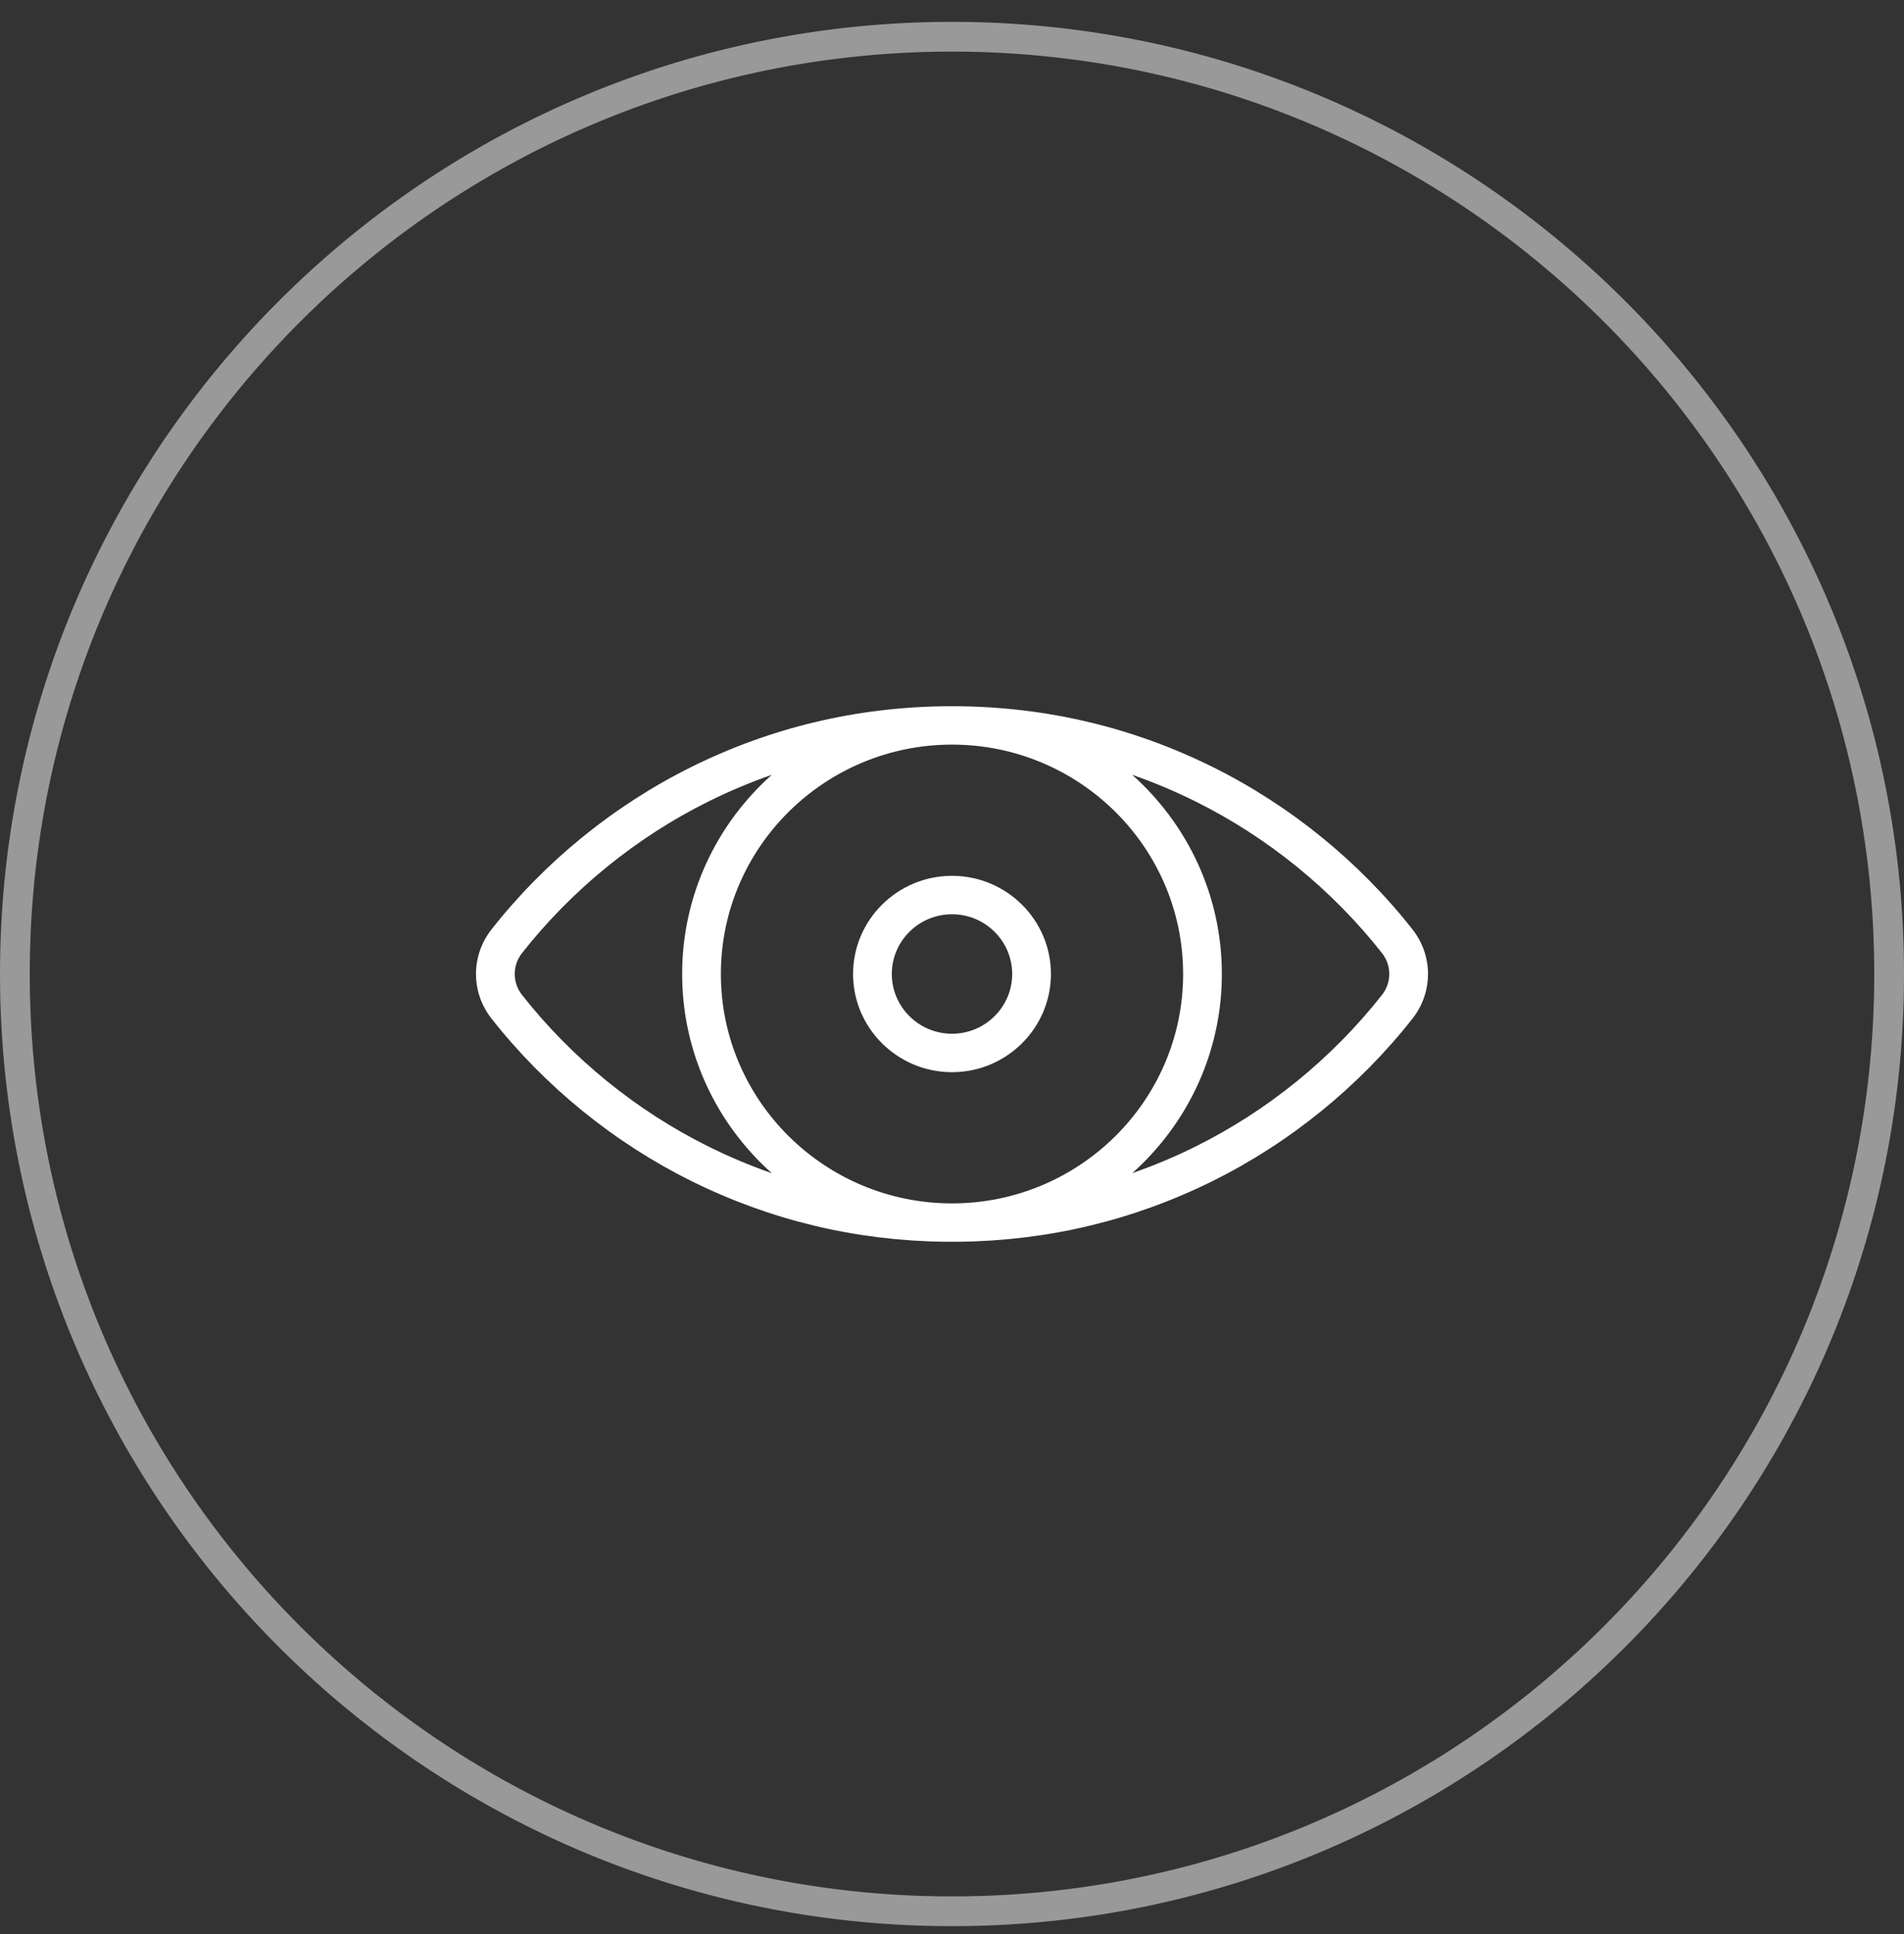 <?xml version="1.0" encoding="UTF-8" standalone="no"?><!DOCTYPE svg PUBLIC "-//W3C//DTD SVG 1.1//EN" "http://www.w3.org/Graphics/SVG/1.1/DTD/svg11.dtd"><svg width="100%" height="100%" viewBox="0 0 64 65" version="1.1" xmlns="http://www.w3.org/2000/svg" xmlns:xlink="http://www.w3.org/1999/xlink" xml:space="preserve" xmlns:serif="http://www.serif.com/" style="fill-rule:evenodd;clip-rule:evenodd;stroke-linejoin:round;stroke-miterlimit:1.414;"><rect x="0" y="0" width="64" height="65" fill="#333333" stroke="none"/><g><g><path d="M47.481,31.239c-1.796,-2.285 -4.122,-4.175 -6.727,-5.466c-2.659,-1.317 -5.52,-2.001 -8.507,-2.037c-0.082,-0.002 -0.412,-0.002 -0.494,0c-2.987,0.036 -5.848,0.72 -8.507,2.037c-2.605,1.291 -4.931,3.181 -6.727,5.466c-0.692,0.881 -0.692,2.11 0,2.991c1.796,2.285 4.122,4.175 6.727,5.466c2.659,1.317 5.52,2.001 8.507,2.037c0.082,0.002 0.412,0.002 0.494,0c2.987,-0.036 5.848,-0.72 8.507,-2.037c2.605,-1.291 4.931,-3.181 6.727,-5.466c0.692,-0.881 0.692,-2.11 0,-2.991Zm-23.653,7.301c-2.433,-1.205 -4.605,-2.97 -6.283,-5.105c-0.324,-0.412 -0.324,-0.988 0,-1.401c1.678,-2.134 3.85,-3.9 6.283,-5.105c0.691,-0.342 1.396,-0.638 2.115,-0.889c-1.849,1.649 -3.014,4.039 -3.014,6.695c0,2.655 1.165,5.045 3.014,6.694c-0.719,-0.251 -1.424,-0.547 -2.115,-0.889Zm8.172,1.904c-4.284,0 -7.769,-3.458 -7.769,-7.71c0,-4.251 3.485,-7.709 7.769,-7.709c4.284,0 7.769,3.458 7.769,7.71c0,4.251 -3.485,7.709 -7.769,7.709Zm14.455,-7.009c-1.678,2.134 -3.85,3.9 -6.283,5.105c-0.69,0.342 -1.395,0.636 -2.112,0.887c1.847,-1.649 3.011,-4.038 3.011,-6.693c0,-2.655 -1.165,-5.045 -3.014,-6.694c0.719,0.25 1.424,0.547 2.115,0.889c2.433,1.205 4.605,2.971 6.283,5.105c0.324,0.412 0.324,0.989 0,1.401Z" style="fill:#fff;fill-rule:nonzero;"/><path d="M32,29.435c-1.833,0 -3.325,1.48 -3.325,3.299c0,1.82 1.492,3.3 3.325,3.3c1.833,0 3.325,-1.48 3.325,-3.3c0,-1.819 -1.492,-3.299 -3.325,-3.299Zm0,5.307c-1.115,0 -2.023,-0.9 -2.023,-2.008c0,-1.107 0.907,-2.007 2.023,-2.007c1.115,0 2.023,0.9 2.023,2.007c0,1.108 -0.908,2.008 -2.023,2.008Z" style="fill:#fff;fill-rule:nonzero;"/></g><path d="M32.207,0.735l0.206,0.002l0.207,0.003l0.205,0.005l0.206,0.006l0.205,0.007l0.205,0.009l0.205,0.009l0.204,0.011l0.204,0.013l0.203,0.013l0.204,0.015l0.202,0.016l0.203,0.017l0.202,0.019l0.202,0.02l0.201,0.021l0.201,0.022l0.201,0.024l0.2,0.025l0.2,0.026l0.2,0.027l0.199,0.029l0.199,0.03l0.198,0.031l0.198,0.032l0.197,0.033l0.197,0.035l0.197,0.036l0.196,0.037l0.196,0.038l0.196,0.039l0.195,0.041l0.194,0.042l0.194,0.042l0.194,0.045l0.193,0.045l0.193,0.046l0.192,0.048l0.192,0.049l0.192,0.05l0.191,0.051l0.19,0.052l0.19,0.053l0.19,0.055l0.189,0.056l0.188,0.056l0.188,0.058l0.188,0.059l0.187,0.06l0.187,0.062l0.186,0.062l0.185,0.064l0.185,0.064l0.185,0.066l0.184,0.067l0.183,0.068l0.183,0.069l0.183,0.07l0.182,0.071l0.181,0.072l0.181,0.073l0.18,0.075l0.18,0.075l0.179,0.076l0.179,0.078l0.178,0.079l0.177,0.079l0.177,0.081l0.176,0.082l0.176,0.082l0.175,0.084l0.175,0.085l0.174,0.086l0.173,0.087l0.173,0.088l0.172,0.088l0.172,0.09l0.171,0.091l0.17,0.092l0.17,0.093l0.169,0.094l0.168,0.095l0.168,0.096l0.167,0.097l0.167,0.097l0.166,0.099l0.165,0.1l0.165,0.101l0.163,0.102l0.164,0.102l0.162,0.104l0.162,0.104l0.162,0.106l0.16,0.106l0.16,0.108l0.16,0.108l0.158,0.109l0.158,0.111l0.157,0.111l0.157,0.112l0.156,0.113l0.155,0.114l0.154,0.114l0.154,0.116l0.153,0.117l0.152,0.117l0.151,0.118l0.151,0.12l0.15,0.12l0.149,0.121l0.149,0.122l0.148,0.122l0.147,0.124l0.146,0.125l0.146,0.125l0.145,0.126l0.144,0.127l0.143,0.128l0.142,0.129l0.142,0.129l0.141,0.131l0.14,0.131l0.14,0.132l0.138,0.133l0.138,0.134l0.137,0.134l0.136,0.136l0.135,0.136l0.135,0.137l0.134,0.137l0.133,0.139l0.132,0.139l0.131,0.141l0.13,0.14l0.13,0.142l0.129,0.143l0.127,0.143l0.128,0.144l0.126,0.145l0.125,0.145l0.125,0.147l0.123,0.147l0.123,0.148l0.122,0.148l0.121,0.149l0.12,0.15l0.119,0.151l0.119,0.152l0.117,0.152l0.117,0.153l0.115,0.154l0.115,0.154l0.114,0.155l0.113,0.156l0.112,0.156l0.111,0.158l0.11,0.157l0.109,0.159l0.109,0.159l0.107,0.16l0.107,0.161l0.105,0.161l0.105,0.162l0.103,0.163l0.103,0.163l0.102,0.164l0.101,0.165l0.099,0.165l0.099,0.166l0.098,0.166l0.097,0.168l0.096,0.167l0.095,0.169l0.093,0.169l0.093,0.17l0.092,0.17l0.091,0.171l0.09,0.172l0.089,0.172l0.088,0.173l0.087,0.173l0.086,0.174l0.084,0.174l0.084,0.176l0.083,0.175l0.082,0.177l0.08,0.176l0.08,0.178l0.079,0.178l0.077,0.179l0.077,0.179l0.075,0.179l0.074,0.181l0.074,0.181l0.072,0.181l0.071,0.182l0.07,0.182l0.069,0.183l0.068,0.184l0.067,0.184l0.065,0.184l0.065,0.185l0.063,0.186l0.063,0.186l0.061,0.186l0.06,0.188l0.059,0.187l0.058,0.188l0.057,0.189l0.056,0.189l0.054,0.189l0.054,0.19l0.052,0.191l0.051,0.191l0.05,0.191l0.049,0.192l0.047,0.192l0.047,0.193l0.045,0.193l0.044,0.194l0.043,0.194l0.042,0.195l0.04,0.195l0.04,0.195l0.038,0.196l0.037,0.196l0.036,0.197l0.034,0.197l0.034,0.198l0.032,0.198l0.031,0.198l0.03,0.199l0.028,0.199l0.028,0.199l0.026,0.2l0.025,0.201l0.023,0.2l0.023,0.201l0.021,0.202l0.02,0.201l0.018,0.203l0.018,0.202l0.016,0.203l0.014,0.203l0.014,0.204l0.012,0.204l0.011,0.204l0.01,0.204l0.009,0.205l0.007,0.206l0.006,0.205l0.004,0.206l0.003,0.206l0.002,0.207l0.001,0.207l-0.001,0.206l-0.002,0.207l-0.003,0.206l-0.004,0.206l-0.006,0.206l-0.007,0.205l-0.009,0.205l-0.01,0.204l-0.011,0.204l-0.012,0.204l-0.014,0.204l-0.014,0.203l-0.016,0.203l-0.018,0.203l-0.018,0.202l-0.02,0.201l-0.021,0.202l-0.023,0.201l-0.023,0.201l-0.025,0.2l-0.026,0.2l-0.028,0.199l-0.028,0.199l-0.03,0.199l-0.031,0.198l-0.032,0.198l-0.034,0.198l-0.034,0.197l-0.036,0.197l-0.037,0.196l-0.038,0.196l-0.04,0.195l-0.04,0.195l-0.042,0.195l-0.043,0.194l-0.044,0.194l-0.045,0.193l-0.047,0.193l-0.047,0.192l-0.049,0.192l-0.05,0.191l-0.051,0.191l-0.052,0.191l-0.054,0.19l-0.054,0.189l-0.056,0.189l-0.057,0.189l-0.058,0.188l-0.059,0.188l-0.06,0.187l-0.061,0.186l-0.063,0.186l-0.063,0.186l-0.065,0.185l-0.065,0.184l-0.067,0.185l-0.068,0.183l-0.069,0.183l-0.07,0.182l-0.071,0.182l-0.072,0.182l-0.074,0.18l-0.074,0.181l-0.075,0.179l-0.077,0.18l-0.077,0.178l-0.079,0.178l-0.08,0.178l-0.08,0.177l-0.082,0.176l-0.083,0.176l-0.084,0.175l-0.084,0.174l-0.086,0.174l-0.087,0.174l-0.088,0.172l-0.089,0.173l-0.09,0.171l-0.091,0.171l-0.092,0.17l-0.093,0.17l-0.093,0.169l-0.095,0.169l-0.096,0.168l-0.097,0.167l-0.098,0.166l-0.099,0.166l-0.099,0.165l-0.101,0.165l-0.102,0.164l-0.103,0.163l-0.103,0.163l-0.105,0.162l-0.105,0.161l-0.107,0.161l-0.107,0.16l-0.109,0.159l-0.109,0.159l-0.11,0.158l-0.111,0.157l-0.112,0.156l-0.113,0.156l-0.114,0.155l-0.115,0.155l-0.115,0.153l-0.117,0.153l-0.117,0.152l-0.119,0.152l-0.119,0.151l-0.12,0.15l-0.121,0.149l-0.122,0.149l-0.123,0.147l-0.123,0.148l-0.125,0.146l-0.125,0.145l-0.126,0.145l-0.128,0.144l-0.127,0.143l-0.129,0.143l-0.13,0.142l-0.13,0.141l-0.131,0.14l-0.132,0.139l-0.133,0.139l-0.134,0.137l-0.135,0.137l-0.135,0.137l-0.136,0.135l-0.137,0.134l-0.138,0.134l-0.138,0.133l-0.14,0.132l-0.14,0.131l-0.141,0.131l-0.142,0.129l-0.142,0.129l-0.143,0.128l-0.144,0.127l-0.145,0.126l-0.146,0.126l-0.146,0.124l-0.147,0.124l-0.148,0.123l-0.149,0.121l-0.149,0.121l-0.15,0.121l-0.151,0.119l-0.151,0.118l-0.152,0.118l-0.153,0.116l-0.154,0.116l-0.154,0.115l-0.155,0.113l-0.156,0.113l-0.157,0.112l-0.157,0.112l-0.158,0.11l-0.158,0.109l-0.16,0.108l-0.16,0.108l-0.16,0.106l-0.162,0.106l-0.162,0.104l-0.162,0.104l-0.164,0.103l-0.163,0.101l-0.165,0.101l-0.165,0.1l-0.166,0.099l-0.167,0.098l-0.167,0.096l-0.168,0.096l-0.168,0.095l-0.169,0.094l-0.17,0.093l-0.17,0.092l-0.171,0.091l-0.172,0.09l-0.172,0.089l-0.173,0.087l-0.173,0.087l-0.174,0.086l-0.175,0.085l-0.175,0.084l-0.176,0.083l-0.176,0.081l-0.177,0.081l-0.177,0.08l-0.178,0.078l-0.179,0.078l-0.179,0.076l-0.18,0.076l-0.18,0.074l-0.181,0.073l-0.181,0.072l-0.182,0.072l-0.183,0.07l-0.183,0.069l-0.183,0.068l-0.184,0.066l-0.185,0.066l-0.185,0.065l-0.185,0.063l-0.186,0.062l-0.187,0.062l-0.187,0.06l-0.188,0.059l-0.188,0.058l-0.188,0.057l-0.189,0.055l-0.19,0.055l-0.19,0.053l-0.19,0.052l-0.191,0.051l-0.192,0.05l-0.192,0.049l-0.192,0.048l-0.193,0.046l-0.193,0.046l-0.194,0.044l-0.194,0.043l-0.194,0.041l-0.195,0.041l-0.196,0.039l-0.196,0.039l-0.196,0.037l-0.197,0.035l-0.197,0.035l-0.197,0.033l-0.198,0.033l-0.198,0.031l-0.199,0.029l-0.199,0.029l-0.2,0.027l-0.2,0.026l-0.2,0.025l-0.201,0.024l-0.201,0.022l-0.201,0.021l-0.202,0.02l-0.202,0.019l-0.203,0.017l-0.202,0.016l-0.204,0.015l-0.203,0.014l-0.204,0.012l-0.204,0.011l-0.205,0.01l-0.205,0.008l-0.205,0.007l-0.206,0.006l-0.205,0.005l-0.207,0.003l-0.206,0.002l-0.207,0.001l-0.207,-0.001l-0.206,-0.002l-0.207,-0.003l-0.205,-0.005l-0.206,-0.006l-0.205,-0.007l-0.205,-0.008l-0.205,-0.01l-0.204,-0.011l-0.204,-0.012l-0.203,-0.014l-0.204,-0.015l-0.202,-0.016l-0.203,-0.017l-0.202,-0.019l-0.202,-0.02l-0.201,-0.021l-0.201,-0.022l-0.201,-0.024l-0.2,-0.025l-0.2,-0.026l-0.2,-0.027l-0.199,-0.029l-0.199,-0.029l-0.198,-0.031l-0.198,-0.033l-0.197,-0.033l-0.197,-0.035l-0.197,-0.035l-0.196,-0.037l-0.196,-0.039l-0.196,-0.039l-0.195,-0.041l-0.194,-0.041l-0.194,-0.043l-0.194,-0.044l-0.193,-0.046l-0.193,-0.046l-0.192,-0.048l-0.192,-0.049l-0.192,-0.05l-0.191,-0.051l-0.19,-0.052l-0.19,-0.053l-0.19,-0.055l-0.189,-0.055l-0.188,-0.057l-0.188,-0.058l-0.188,-0.059l-0.187,-0.06l-0.187,-0.062l-0.186,-0.062l-0.185,-0.063l-0.185,-0.065l-0.185,-0.066l-0.184,-0.066l-0.183,-0.068l-0.183,-0.069l-0.183,-0.07l-0.182,-0.072l-0.181,-0.072l-0.181,-0.073l-0.18,-0.074l-0.18,-0.076l-0.179,-0.076l-0.179,-0.078l-0.178,-0.078l-0.177,-0.08l-0.177,-0.081l-0.176,-0.081l-0.176,-0.083l-0.175,-0.084l-0.175,-0.085l-0.174,-0.086l-0.173,-0.087l-0.173,-0.087l-0.172,-0.089l-0.172,-0.09l-0.171,-0.091l-0.17,-0.092l-0.17,-0.093l-0.169,-0.094l-0.168,-0.095l-0.168,-0.096l-0.167,-0.096l-0.167,-0.098l-0.166,-0.099l-0.165,-0.1l-0.165,-0.101l-0.163,-0.101l-0.164,-0.103l-0.162,-0.104l-0.162,-0.104l-0.162,-0.106l-0.16,-0.106l-0.16,-0.108l-0.16,-0.108l-0.158,-0.109l-0.158,-0.11l-0.157,-0.112l-0.157,-0.112l-0.156,-0.113l-0.155,-0.113l-0.154,-0.115l-0.154,-0.116l-0.153,-0.116l-0.152,-0.118l-0.151,-0.118l-0.151,-0.119l-0.15,-0.121l-0.149,-0.121l-0.149,-0.121l-0.148,-0.123l-0.147,-0.124l-0.146,-0.124l-0.146,-0.126l-0.145,-0.126l-0.144,-0.127l-0.143,-0.128l-0.142,-0.129l-0.142,-0.129l-0.141,-0.131l-0.14,-0.131l-0.14,-0.132l-0.138,-0.133l-0.138,-0.134l-0.137,-0.134l-0.136,-0.135l-0.135,-0.137l-0.135,-0.137l-0.134,-0.137l-0.133,-0.139l-0.132,-0.139l-0.131,-0.14l-0.13,-0.141l-0.13,-0.142l-0.129,-0.143l-0.127,-0.143l-0.128,-0.144l-0.126,-0.145l-0.125,-0.145l-0.125,-0.146l-0.123,-0.148l-0.123,-0.147l-0.122,-0.149l-0.121,-0.149l-0.12,-0.15l-0.119,-0.151l-0.119,-0.152l-0.117,-0.152l-0.117,-0.153l-0.115,-0.153l-0.115,-0.155l-0.114,-0.155l-0.113,-0.156l-0.112,-0.156l-0.111,-0.157l-0.11,-0.158l-0.109,-0.159l-0.109,-0.159l-0.107,-0.16l-0.107,-0.161l-0.105,-0.161l-0.105,-0.162l-0.103,-0.163l-0.103,-0.163l-0.102,-0.164l-0.101,-0.165l-0.099,-0.165l-0.099,-0.166l-0.098,-0.166l-0.097,-0.167l-0.096,-0.168l-0.095,-0.169l-0.093,-0.169l-0.093,-0.17l-0.092,-0.17l-0.091,-0.171l-0.09,-0.171l-0.089,-0.173l-0.088,-0.172l-0.087,-0.174l-0.086,-0.174l-0.084,-0.174l-0.084,-0.175l-0.083,-0.176l-0.082,-0.176l-0.08,-0.177l-0.08,-0.178l-0.079,-0.178l-0.077,-0.178l-0.077,-0.18l-0.075,-0.179l-0.074,-0.181l-0.074,-0.18l-0.072,-0.182l-0.071,-0.182l-0.07,-0.182l-0.069,-0.183l-0.068,-0.183l-0.067,-0.185l-0.065,-0.184l-0.065,-0.185l-0.063,-0.186l-0.063,-0.186l-0.061,-0.186l-0.06,-0.187l-0.059,-0.188l-0.058,-0.188l-0.057,-0.189l-0.056,-0.189l-0.054,-0.189l-0.054,-0.19l-0.052,-0.191l-0.051,-0.191l-0.05,-0.191l-0.049,-0.192l-0.047,-0.192l-0.047,-0.193l-0.045,-0.193l-0.044,-0.194l-0.043,-0.194l-0.042,-0.195l-0.04,-0.195l-0.04,-0.195l-0.038,-0.196l-0.037,-0.196l-0.036,-0.197l-0.034,-0.197l-0.034,-0.198l-0.032,-0.198l-0.031,-0.198l-0.03,-0.199l-0.028,-0.199l-0.028,-0.199l-0.026,-0.2l-0.025,-0.2l-0.023,-0.201l-0.023,-0.201l-0.021,-0.202l-0.02,-0.201l-0.018,-0.202l-0.018,-0.203l-0.016,-0.203l-0.014,-0.203l-0.014,-0.204l-0.012,-0.204l-0.011,-0.204l-0.01,-0.204l-0.009,-0.205l-0.007,-0.205l-0.006,-0.206l-0.004,-0.206l-0.003,-0.206l-0.002,-0.207l-0.001,-0.206l0.001,-0.207l0.002,-0.207l0.003,-0.206l0.004,-0.206l0.006,-0.205l0.007,-0.206l0.009,-0.205l0.01,-0.204l0.011,-0.204l0.012,-0.204l0.014,-0.204l0.014,-0.203l0.016,-0.203l0.018,-0.202l0.018,-0.203l0.02,-0.201l0.021,-0.202l0.023,-0.201l0.023,-0.2l0.025,-0.201l0.026,-0.2l0.028,-0.199l0.028,-0.199l0.03,-0.199l0.031,-0.198l0.032,-0.198l0.034,-0.198l0.034,-0.197l0.036,-0.197l0.037,-0.196l0.038,-0.196l0.04,-0.195l0.04,-0.195l0.042,-0.195l0.043,-0.194l0.044,-0.194l0.045,-0.193l0.047,-0.193l0.047,-0.192l0.049,-0.192l0.05,-0.191l0.051,-0.191l0.052,-0.191l0.054,-0.19l0.054,-0.189l0.056,-0.189l0.057,-0.189l0.058,-0.188l0.059,-0.187l0.06,-0.188l0.061,-0.186l0.063,-0.186l0.063,-0.186l0.065,-0.185l0.065,-0.184l0.067,-0.184l0.068,-0.184l0.069,-0.183l0.07,-0.182l0.071,-0.182l0.072,-0.181l0.074,-0.181l0.074,-0.181l0.075,-0.179l0.077,-0.179l0.077,-0.179l0.079,-0.178l0.08,-0.178l0.08,-0.176l0.082,-0.177l0.083,-0.175l0.084,-0.176l0.084,-0.174l0.086,-0.174l0.087,-0.173l0.088,-0.173l0.089,-0.172l0.09,-0.172l0.091,-0.171l0.092,-0.17l0.093,-0.17l0.093,-0.169l0.095,-0.169l0.096,-0.167l0.097,-0.168l0.098,-0.166l0.099,-0.166l0.099,-0.165l0.101,-0.165l0.102,-0.164l0.103,-0.163l0.103,-0.163l0.105,-0.162l0.105,-0.161l0.107,-0.161l0.107,-0.16l0.109,-0.159l0.109,-0.159l0.11,-0.157l0.111,-0.158l0.112,-0.156l0.113,-0.156l0.114,-0.155l0.115,-0.154l0.115,-0.154l0.117,-0.153l0.117,-0.152l0.119,-0.152l0.119,-0.151l0.12,-0.15l0.121,-0.149l0.122,-0.148l0.123,-0.148l0.123,-0.147l0.125,-0.147l0.125,-0.145l0.126,-0.145l0.128,-0.144l0.127,-0.143l0.129,-0.143l0.13,-0.142l0.13,-0.14l0.131,-0.141l0.132,-0.139l0.133,-0.139l0.134,-0.137l0.135,-0.137l0.135,-0.136l0.136,-0.136l0.137,-0.134l0.138,-0.134l0.138,-0.133l0.14,-0.132l0.14,-0.131l0.141,-0.131l0.142,-0.129l0.142,-0.129l0.143,-0.128l0.144,-0.127l0.145,-0.126l0.146,-0.125l0.146,-0.125l0.147,-0.124l0.148,-0.122l0.149,-0.122l0.149,-0.121l0.15,-0.12l0.151,-0.12l0.151,-0.118l0.152,-0.117l0.153,-0.117l0.154,-0.116l0.154,-0.114l0.155,-0.114l0.156,-0.113l0.157,-0.112l0.157,-0.111l0.158,-0.111l0.158,-0.109l0.16,-0.108l0.16,-0.108l0.16,-0.106l0.162,-0.106l0.162,-0.104l0.162,-0.104l0.164,-0.102l0.163,-0.102l0.165,-0.101l0.165,-0.1l0.166,-0.099l0.167,-0.097l0.167,-0.097l0.168,-0.096l0.168,-0.095l0.169,-0.094l0.17,-0.093l0.17,-0.092l0.171,-0.091l0.172,-0.09l0.172,-0.088l0.173,-0.088l0.173,-0.087l0.174,-0.086l0.175,-0.085l0.175,-0.084l0.176,-0.082l0.176,-0.082l0.177,-0.081l0.177,-0.079l0.178,-0.079l0.179,-0.078l0.179,-0.076l0.18,-0.075l0.18,-0.075l0.181,-0.073l0.181,-0.072l0.182,-0.071l0.183,-0.07l0.183,-0.069l0.183,-0.068l0.184,-0.067l0.185,-0.066l0.185,-0.064l0.185,-0.064l0.186,-0.062l0.187,-0.062l0.187,-0.06l0.188,-0.059l0.188,-0.058l0.188,-0.056l0.189,-0.056l0.19,-0.055l0.19,-0.053l0.19,-0.052l0.191,-0.051l0.192,-0.05l0.192,-0.049l0.192,-0.048l0.193,-0.046l0.193,-0.045l0.194,-0.045l0.194,-0.042l0.194,-0.042l0.195,-0.041l0.196,-0.039l0.196,-0.038l0.196,-0.037l0.197,-0.036l0.197,-0.035l0.197,-0.033l0.198,-0.032l0.198,-0.031l0.199,-0.03l0.199,-0.029l0.2,-0.027l0.2,-0.026l0.2,-0.025l0.201,-0.024l0.201,-0.022l0.201,-0.021l0.202,-0.02l0.202,-0.019l0.203,-0.017l0.202,-0.016l0.204,-0.015l0.203,-0.013l0.204,-0.013l0.204,-0.011l0.205,-0.009l0.205,-0.009l0.205,-0.007l0.206,-0.006l0.205,-0.005l0.207,-0.003l0.206,-0.002l0.207,0l0.207,0Zm-0.407,1l-0.201,0.002l-0.199,0.003l-0.2,0.005l-0.2,0.005l-0.198,0.007l-0.198,0.008l-0.199,0.01l-0.198,0.011l-0.197,0.012l-0.198,0.013l-0.197,0.014l-0.196,0.016l-0.196,0.017l-0.196,0.018l-0.195,0.019l-0.196,0.02l-0.195,0.022l-0.194,0.023l-0.194,0.024l-0.194,0.025l-0.193,0.026l-0.193,0.028l-0.193,0.029l-0.191,0.03l-0.192,0.031l-0.192,0.032l-0.19,0.034l-0.191,0.035l-0.19,0.036l-0.19,0.037l-0.189,0.038l-0.189,0.039l-0.188,0.041l-0.188,0.041l-0.188,0.043l-0.187,0.044l-0.187,0.045l-0.186,0.046l-0.186,0.047l-0.186,0.049l-0.185,0.049l-0.184,0.051l-0.184,0.051l-0.183,0.053l-0.183,0.054l-0.183,0.055l-0.183,0.056l-0.181,0.057l-0.181,0.059l-0.181,0.059l-0.181,0.061l-0.179,0.061l-0.179,0.062l-0.179,0.064l-0.178,0.064l-0.178,0.066l-0.177,0.067l-0.176,0.068l-0.176,0.069l-0.176,0.07l-0.176,0.071l-0.174,0.072l-0.174,0.073l-0.174,0.074l-0.173,0.075l-0.172,0.076l-0.172,0.077l-0.171,0.079l-0.171,0.079l-0.17,0.08l-0.17,0.081l-0.169,0.082l-0.168,0.083l-0.168,0.084l-0.168,0.086l-0.166,0.086l-0.167,0.087l-0.165,0.088l-0.165,0.089l-0.165,0.09l-0.164,0.091l-0.163,0.092l-0.162,0.093l-0.162,0.093l-0.161,0.095l-0.162,0.096l-0.16,0.097l-0.159,0.097l-0.159,0.099l-0.158,0.099l-0.157,0.1l-0.158,0.102l-0.156,0.102l-0.155,0.103l-0.155,0.104l-0.155,0.105l-0.154,0.106l-0.152,0.107l-0.153,0.107l-0.151,0.109l-0.151,0.11l-0.151,0.11l-0.149,0.111l-0.149,0.112l-0.148,0.113l-0.148,0.114l-0.146,0.114l-0.146,0.116l-0.146,0.117l-0.145,0.117l-0.143,0.118l-0.144,0.119l-0.142,0.12l-0.142,0.12l-0.141,0.122l-0.14,0.122l-0.14,0.123l-0.139,0.124l-0.138,0.124l-0.137,0.126l-0.137,0.127l-0.135,0.126l-0.135,0.129l-0.135,0.129l-0.133,0.129l-0.133,0.131l-0.132,0.131l-0.131,0.131l-0.13,0.133l-0.13,0.134l-0.129,0.134l-0.128,0.136l-0.127,0.135l-0.126,0.136l-0.126,0.138l-0.125,0.138l-0.124,0.139l-0.123,0.139l-0.122,0.14l-0.121,0.141l-0.121,0.142l-0.12,0.143l-0.119,0.143l-0.118,0.144l-0.117,0.145l-0.117,0.145l-0.115,0.146l-0.115,0.147l-0.113,0.147l-0.113,0.149l-0.112,0.149l-0.112,0.149l-0.11,0.151l-0.11,0.151l-0.108,0.151l-0.108,0.152l-0.106,0.153l-0.106,0.154l-0.105,0.154l-0.104,0.156l-0.104,0.155l-0.102,0.156l-0.101,0.157l-0.1,0.158l-0.1,0.158l-0.098,0.158l-0.098,0.16l-0.097,0.16l-0.095,0.161l-0.095,0.161l-0.094,0.162l-0.093,0.163l-0.092,0.163l-0.091,0.164l-0.09,0.164l-0.089,0.165l-0.088,0.166l-0.087,0.166l-0.086,0.167l-0.085,0.167l-0.084,0.168l-0.084,0.169l-0.082,0.169l-0.081,0.169l-0.08,0.17l-0.079,0.171l-0.078,0.172l-0.077,0.171l-0.077,0.173l-0.075,0.173l-0.074,0.173l-0.073,0.175l-0.072,0.174l-0.071,0.175l-0.07,0.176l-0.069,0.176l-0.067,0.176l-0.067,0.178l-0.066,0.178l-0.065,0.178l-0.063,0.179l-0.063,0.179l-0.061,0.18l-0.061,0.18l-0.059,0.181l-0.058,0.181l-0.058,0.181l-0.056,0.183l-0.055,0.182l-0.054,0.183l-0.052,0.184l-0.052,0.184l-0.051,0.184l-0.049,0.185l-0.048,0.186l-0.048,0.185l-0.046,0.187l-0.045,0.187l-0.044,0.187l-0.042,0.187l-0.042,0.188l-0.04,0.189l-0.04,0.189l-0.038,0.189l-0.037,0.189l-0.036,0.19l-0.034,0.191l-0.034,0.191l-0.032,0.191l-0.031,0.192l-0.03,0.192l-0.029,0.193l-0.028,0.193l-0.026,0.193l-0.026,0.194l-0.024,0.193l-0.023,0.195l-0.021,0.195l-0.021,0.195l-0.019,0.195l-0.018,0.196l-0.017,0.196l-0.015,0.197l-0.015,0.197l-0.013,0.197l-0.012,0.198l-0.011,0.197l-0.009,0.199l-0.008,0.198l-0.007,0.199l-0.006,0.2l-0.004,0.199l-0.003,0.2l-0.002,0.2l-0.001,0.2l0.001,0.201l0.002,0.2l0.003,0.2l0.004,0.2l0.006,0.199l0.007,0.199l0.008,0.198l0.009,0.199l0.011,0.197l0.012,0.198l0.013,0.197l0.015,0.197l0.015,0.197l0.017,0.196l0.018,0.196l0.019,0.195l0.021,0.196l0.021,0.194l0.023,0.195l0.024,0.194l0.026,0.193l0.026,0.194l0.028,0.192l0.029,0.193l0.029,0.192l0.032,0.191l0.032,0.192l0.034,0.191l0.034,0.191l0.036,0.19l0.037,0.189l0.038,0.19l0.04,0.188l0.04,0.189l0.042,0.188l0.042,0.187l0.044,0.188l0.045,0.186l0.046,0.187l0.048,0.186l0.048,0.185l0.049,0.185l0.051,0.184l0.052,0.184l0.052,0.184l0.054,0.183l0.055,0.183l0.056,0.182l0.058,0.182l0.058,0.181l0.059,0.18l0.061,0.18l0.061,0.18l0.063,0.18l0.063,0.178l0.065,0.178l0.066,0.178l0.067,0.177l0.067,0.177l0.069,0.176l0.07,0.176l0.071,0.175l0.072,0.174l0.073,0.175l0.074,0.173l0.076,0.173l0.076,0.173l0.077,0.172l0.078,0.171l0.079,0.171l0.08,0.17l0.081,0.169l0.082,0.169l0.084,0.169l0.084,0.168l0.085,0.167l0.086,0.167l0.087,0.166l0.088,0.166l0.089,0.165l0.09,0.164l0.091,0.164l0.092,0.163l0.093,0.163l0.094,0.162l0.095,0.161l0.095,0.161l0.097,0.16l0.098,0.16l0.098,0.158l0.1,0.159l0.1,0.157l0.101,0.157l0.103,0.157l0.103,0.155l0.104,0.155l0.105,0.154l0.106,0.154l0.106,0.153l0.108,0.152l0.108,0.152l0.11,0.15l0.11,0.151l0.112,0.15l0.112,0.149l0.113,0.148l0.113,0.147l0.115,0.147l0.115,0.146l0.117,0.145l0.117,0.145l0.118,0.144l0.119,0.143l0.12,0.143l0.12,0.141l0.122,0.141l0.123,0.141l0.123,0.14l0.123,0.138l0.125,0.138l0.126,0.138l0.126,0.137l0.127,0.135l0.128,0.135l0.129,0.134l0.129,0.133l0.131,0.133l0.131,0.133l0.132,0.131l0.133,0.13l0.133,0.129l0.134,0.129l0.136,0.129l0.136,0.127l0.136,0.126l0.137,0.125l0.138,0.125l0.139,0.124l0.14,0.123l0.14,0.122l0.141,0.122l0.142,0.12l0.142,0.12l0.143,0.119l0.144,0.118l0.145,0.118l0.145,0.116l0.147,0.115l0.147,0.115l0.147,0.114l0.148,0.113l0.15,0.113l0.148,0.11l0.151,0.111l0.151,0.109l0.151,0.108l0.153,0.108l0.153,0.107l0.153,0.106l0.154,0.105l0.156,0.104l0.155,0.103l0.156,0.102l0.158,0.102l0.157,0.1l0.158,0.1l0.159,0.098l0.159,0.098l0.16,0.096l0.162,0.096l0.161,0.095l0.162,0.094l0.162,0.093l0.163,0.091l0.164,0.091l0.165,0.09l0.165,0.089l0.165,0.088l0.167,0.088l0.166,0.086l0.168,0.085l0.167,0.084l0.169,0.083l0.17,0.083l0.169,0.08l0.17,0.081l0.171,0.079l0.171,0.078l0.171,0.077l0.173,0.076l0.173,0.075l0.174,0.074l0.175,0.074l0.173,0.071l0.176,0.071l0.175,0.07l0.177,0.069l0.177,0.068l0.176,0.067l0.178,0.066l0.178,0.064l0.178,0.064l0.18,0.062l0.18,0.062l0.18,0.06l0.181,0.06l0.181,0.058l0.181,0.057l0.183,0.056l0.183,0.055l0.182,0.054l0.184,0.053l0.184,0.052l0.184,0.05l0.186,0.05l0.185,0.048l0.186,0.047l0.186,0.046l0.187,0.045l0.187,0.044l0.188,0.043l0.187,0.041l0.189,0.041l0.189,0.039l0.189,0.038l0.19,0.037l0.19,0.036l0.192,0.035l0.189,0.034l0.192,0.032l0.192,0.031l0.191,0.03l0.193,0.029l0.193,0.028l0.193,0.026l0.194,0.025l0.194,0.024l0.194,0.023l0.195,0.022l0.196,0.02l0.195,0.02l0.196,0.018l0.196,0.017l0.196,0.015l0.197,0.014l0.198,0.014l0.197,0.012l0.198,0.01l0.199,0.01l0.198,0.008l0.198,0.007l0.2,0.005l0.2,0.005l0.199,0.003l0.2,0.002l0.201,0l0.201,0l0.2,-0.002l0.199,-0.003l0.2,-0.005l0.2,-0.005l0.198,-0.007l0.198,-0.008l0.199,-0.01l0.198,-0.01l0.197,-0.012l0.198,-0.014l0.197,-0.014l0.196,-0.015l0.196,-0.017l0.196,-0.018l0.195,-0.02l0.196,-0.02l0.195,-0.022l0.194,-0.023l0.194,-0.024l0.194,-0.025l0.193,-0.026l0.193,-0.028l0.193,-0.029l0.191,-0.03l0.192,-0.031l0.192,-0.032l0.189,-0.034l0.192,-0.035l0.19,-0.036l0.19,-0.037l0.189,-0.038l0.189,-0.039l0.189,-0.041l0.187,-0.041l0.188,-0.043l0.187,-0.044l0.187,-0.045l0.186,-0.046l0.186,-0.047l0.185,-0.048l0.186,-0.05l0.184,-0.05l0.184,-0.052l0.184,-0.053l0.182,-0.054l0.183,-0.055l0.183,-0.056l0.181,-0.057l0.181,-0.058l0.181,-0.06l0.18,-0.06l0.18,-0.062l0.18,-0.062l0.178,-0.064l0.178,-0.064l0.178,-0.066l0.176,-0.067l0.177,-0.068l0.177,-0.069l0.175,-0.07l0.176,-0.071l0.173,-0.071l0.175,-0.074l0.174,-0.074l0.173,-0.075l0.173,-0.076l0.171,-0.077l0.171,-0.078l0.171,-0.079l0.17,-0.081l0.169,-0.08l0.17,-0.083l0.169,-0.083l0.167,-0.084l0.168,-0.085l0.166,-0.086l0.167,-0.088l0.165,-0.088l0.165,-0.089l0.165,-0.09l0.164,-0.091l0.163,-0.091l0.162,-0.093l0.162,-0.094l0.161,-0.095l0.162,-0.096l0.16,-0.096l0.159,-0.098l0.159,-0.098l0.158,-0.1l0.157,-0.1l0.158,-0.102l0.156,-0.102l0.155,-0.103l0.156,-0.104l0.154,-0.105l0.153,-0.106l0.153,-0.107l0.153,-0.108l0.151,-0.108l0.151,-0.109l0.151,-0.111l0.148,-0.11l0.15,-0.113l0.148,-0.113l0.147,-0.114l0.147,-0.115l0.147,-0.115l0.145,-0.116l0.145,-0.118l0.144,-0.118l0.143,-0.119l0.142,-0.12l0.142,-0.12l0.141,-0.122l0.14,-0.122l0.14,-0.123l0.139,-0.124l0.138,-0.125l0.137,-0.125l0.136,-0.126l0.136,-0.127l0.136,-0.129l0.134,-0.129l0.133,-0.129l0.133,-0.13l0.132,-0.131l0.131,-0.133l0.131,-0.133l0.129,-0.133l0.129,-0.134l0.128,-0.135l0.127,-0.135l0.126,-0.137l0.126,-0.138l0.125,-0.138l0.123,-0.138l0.123,-0.14l0.123,-0.141l0.122,-0.141l0.12,-0.141l0.12,-0.143l0.119,-0.143l0.118,-0.144l0.117,-0.145l0.117,-0.145l0.115,-0.146l0.115,-0.147l0.113,-0.147l0.113,-0.148l0.112,-0.149l0.112,-0.15l0.11,-0.151l0.11,-0.15l0.108,-0.152l0.108,-0.152l0.106,-0.153l0.106,-0.154l0.105,-0.154l0.104,-0.155l0.103,-0.155l0.103,-0.157l0.101,-0.157l0.1,-0.157l0.1,-0.159l0.098,-0.158l0.098,-0.16l0.097,-0.16l0.095,-0.161l0.095,-0.161l0.094,-0.162l0.093,-0.163l0.092,-0.163l0.091,-0.164l0.09,-0.164l0.089,-0.165l0.088,-0.166l0.087,-0.166l0.086,-0.167l0.085,-0.167l0.084,-0.168l0.084,-0.169l0.082,-0.169l0.081,-0.169l0.08,-0.17l0.079,-0.171l0.078,-0.171l0.077,-0.172l0.076,-0.173l0.076,-0.173l0.074,-0.173l0.073,-0.175l0.072,-0.174l0.071,-0.175l0.07,-0.176l0.069,-0.176l0.067,-0.177l0.067,-0.177l0.066,-0.178l0.065,-0.178l0.063,-0.178l0.063,-0.18l0.061,-0.18l0.061,-0.18l0.059,-0.18l0.058,-0.181l0.058,-0.182l0.056,-0.182l0.055,-0.183l0.054,-0.183l0.052,-0.184l0.052,-0.184l0.051,-0.184l0.049,-0.185l0.048,-0.185l0.048,-0.186l0.046,-0.187l0.045,-0.186l0.044,-0.188l0.042,-0.187l0.042,-0.188l0.04,-0.189l0.04,-0.188l0.038,-0.19l0.037,-0.189l0.036,-0.19l0.034,-0.191l0.034,-0.191l0.032,-0.192l0.032,-0.191l0.029,-0.192l0.029,-0.193l0.028,-0.192l0.026,-0.194l0.026,-0.193l0.024,-0.194l0.023,-0.195l0.021,-0.194l0.021,-0.196l0.019,-0.195l0.018,-0.196l0.017,-0.196l0.015,-0.197l0.015,-0.197l0.013,-0.197l0.012,-0.198l0.011,-0.197l0.009,-0.199l0.008,-0.198l0.007,-0.199l0.006,-0.199l0.004,-0.2l0.003,-0.2l0.002,-0.2l0.001,-0.201l-0.001,-0.2l-0.002,-0.2l-0.003,-0.2l-0.004,-0.199l-0.006,-0.2l-0.007,-0.199l-0.008,-0.198l-0.009,-0.199l-0.011,-0.197l-0.012,-0.198l-0.013,-0.197l-0.015,-0.197l-0.015,-0.197l-0.017,-0.196l-0.018,-0.196l-0.019,-0.195l-0.021,-0.195l-0.021,-0.195l-0.023,-0.195l-0.024,-0.193l-0.026,-0.194l-0.026,-0.193l-0.028,-0.193l-0.029,-0.193l-0.03,-0.192l-0.031,-0.192l-0.032,-0.191l-0.034,-0.191l-0.034,-0.191l-0.036,-0.19l-0.037,-0.189l-0.038,-0.189l-0.04,-0.189l-0.04,-0.189l-0.042,-0.188l-0.042,-0.187l-0.044,-0.187l-0.045,-0.187l-0.046,-0.187l-0.048,-0.185l-0.048,-0.186l-0.049,-0.185l-0.051,-0.184l-0.052,-0.184l-0.052,-0.184l-0.054,-0.183l-0.055,-0.182l-0.056,-0.183l-0.058,-0.181l-0.058,-0.181l-0.059,-0.181l-0.061,-0.18l-0.061,-0.18l-0.063,-0.179l-0.063,-0.179l-0.065,-0.178l-0.066,-0.178l-0.067,-0.178l-0.067,-0.176l-0.069,-0.176l-0.07,-0.176l-0.071,-0.175l-0.072,-0.174l-0.073,-0.175l-0.074,-0.173l-0.075,-0.173l-0.077,-0.173l-0.077,-0.171l-0.078,-0.172l-0.079,-0.171l-0.08,-0.17l-0.081,-0.169l-0.082,-0.169l-0.084,-0.169l-0.084,-0.168l-0.085,-0.167l-0.086,-0.167l-0.087,-0.166l-0.088,-0.166l-0.089,-0.165l-0.09,-0.164l-0.091,-0.164l-0.092,-0.163l-0.093,-0.163l-0.094,-0.162l-0.095,-0.161l-0.095,-0.161l-0.097,-0.16l-0.098,-0.16l-0.098,-0.158l-0.1,-0.158l-0.1,-0.158l-0.101,-0.157l-0.102,-0.156l-0.104,-0.155l-0.104,-0.156l-0.105,-0.154l-0.106,-0.154l-0.106,-0.153l-0.108,-0.152l-0.108,-0.151l-0.11,-0.151l-0.11,-0.151l-0.112,-0.149l-0.112,-0.149l-0.113,-0.149l-0.113,-0.147l-0.115,-0.147l-0.115,-0.146l-0.117,-0.145l-0.117,-0.145l-0.118,-0.144l-0.119,-0.143l-0.12,-0.143l-0.121,-0.142l-0.121,-0.141l-0.122,-0.14l-0.123,-0.139l-0.124,-0.139l-0.125,-0.138l-0.126,-0.138l-0.126,-0.136l-0.127,-0.135l-0.128,-0.136l-0.129,-0.134l-0.13,-0.134l-0.13,-0.133l-0.131,-0.131l-0.132,-0.131l-0.133,-0.131l-0.133,-0.129l-0.135,-0.129l-0.135,-0.129l-0.135,-0.126l-0.137,-0.127l-0.137,-0.126l-0.138,-0.124l-0.139,-0.124l-0.14,-0.123l-0.14,-0.122l-0.141,-0.122l-0.142,-0.12l-0.142,-0.12l-0.144,-0.119l-0.143,-0.118l-0.145,-0.117l-0.146,-0.117l-0.146,-0.116l-0.146,-0.114l-0.148,-0.114l-0.148,-0.113l-0.149,-0.112l-0.149,-0.111l-0.151,-0.11l-0.151,-0.11l-0.151,-0.109l-0.153,-0.107l-0.152,-0.107l-0.154,-0.106l-0.155,-0.105l-0.155,-0.104l-0.155,-0.103l-0.156,-0.102l-0.158,-0.102l-0.157,-0.1l-0.158,-0.099l-0.159,-0.099l-0.159,-0.097l-0.16,-0.097l-0.162,-0.096l-0.161,-0.095l-0.162,-0.093l-0.162,-0.093l-0.163,-0.092l-0.164,-0.091l-0.165,-0.09l-0.165,-0.089l-0.165,-0.088l-0.167,-0.087l-0.166,-0.086l-0.168,-0.086l-0.168,-0.084l-0.168,-0.083l-0.169,-0.082l-0.17,-0.081l-0.17,-0.08l-0.171,-0.079l-0.171,-0.079l-0.172,-0.077l-0.172,-0.076l-0.173,-0.075l-0.174,-0.074l-0.174,-0.073l-0.174,-0.072l-0.176,-0.071l-0.176,-0.07l-0.176,-0.069l-0.176,-0.068l-0.177,-0.067l-0.178,-0.066l-0.178,-0.064l-0.179,-0.064l-0.179,-0.062l-0.179,-0.061l-0.181,-0.061l-0.181,-0.059l-0.181,-0.059l-0.181,-0.057l-0.183,-0.056l-0.183,-0.055l-0.183,-0.054l-0.183,-0.053l-0.184,-0.051l-0.184,-0.051l-0.185,-0.049l-0.186,-0.049l-0.186,-0.047l-0.186,-0.046l-0.187,-0.045l-0.187,-0.044l-0.188,-0.043l-0.188,-0.041l-0.188,-0.041l-0.189,-0.039l-0.189,-0.038l-0.19,-0.037l-0.19,-0.036l-0.191,-0.035l-0.19,-0.034l-0.192,-0.032l-0.192,-0.031l-0.191,-0.03l-0.193,-0.029l-0.193,-0.028l-0.193,-0.026l-0.194,-0.025l-0.194,-0.024l-0.194,-0.023l-0.195,-0.022l-0.196,-0.02l-0.195,-0.019l-0.196,-0.018l-0.196,-0.017l-0.196,-0.016l-0.197,-0.014l-0.198,-0.013l-0.197,-0.012l-0.198,-0.011l-0.199,-0.01l-0.198,-0.008l-0.198,-0.007l-0.2,-0.005l-0.2,-0.005l-0.199,-0.003l-0.201,-0.002l-0.2,-0.001l-0.2,0.001Z" style="fill:#fff;fill-opacity:0.5;"/></g></svg>
